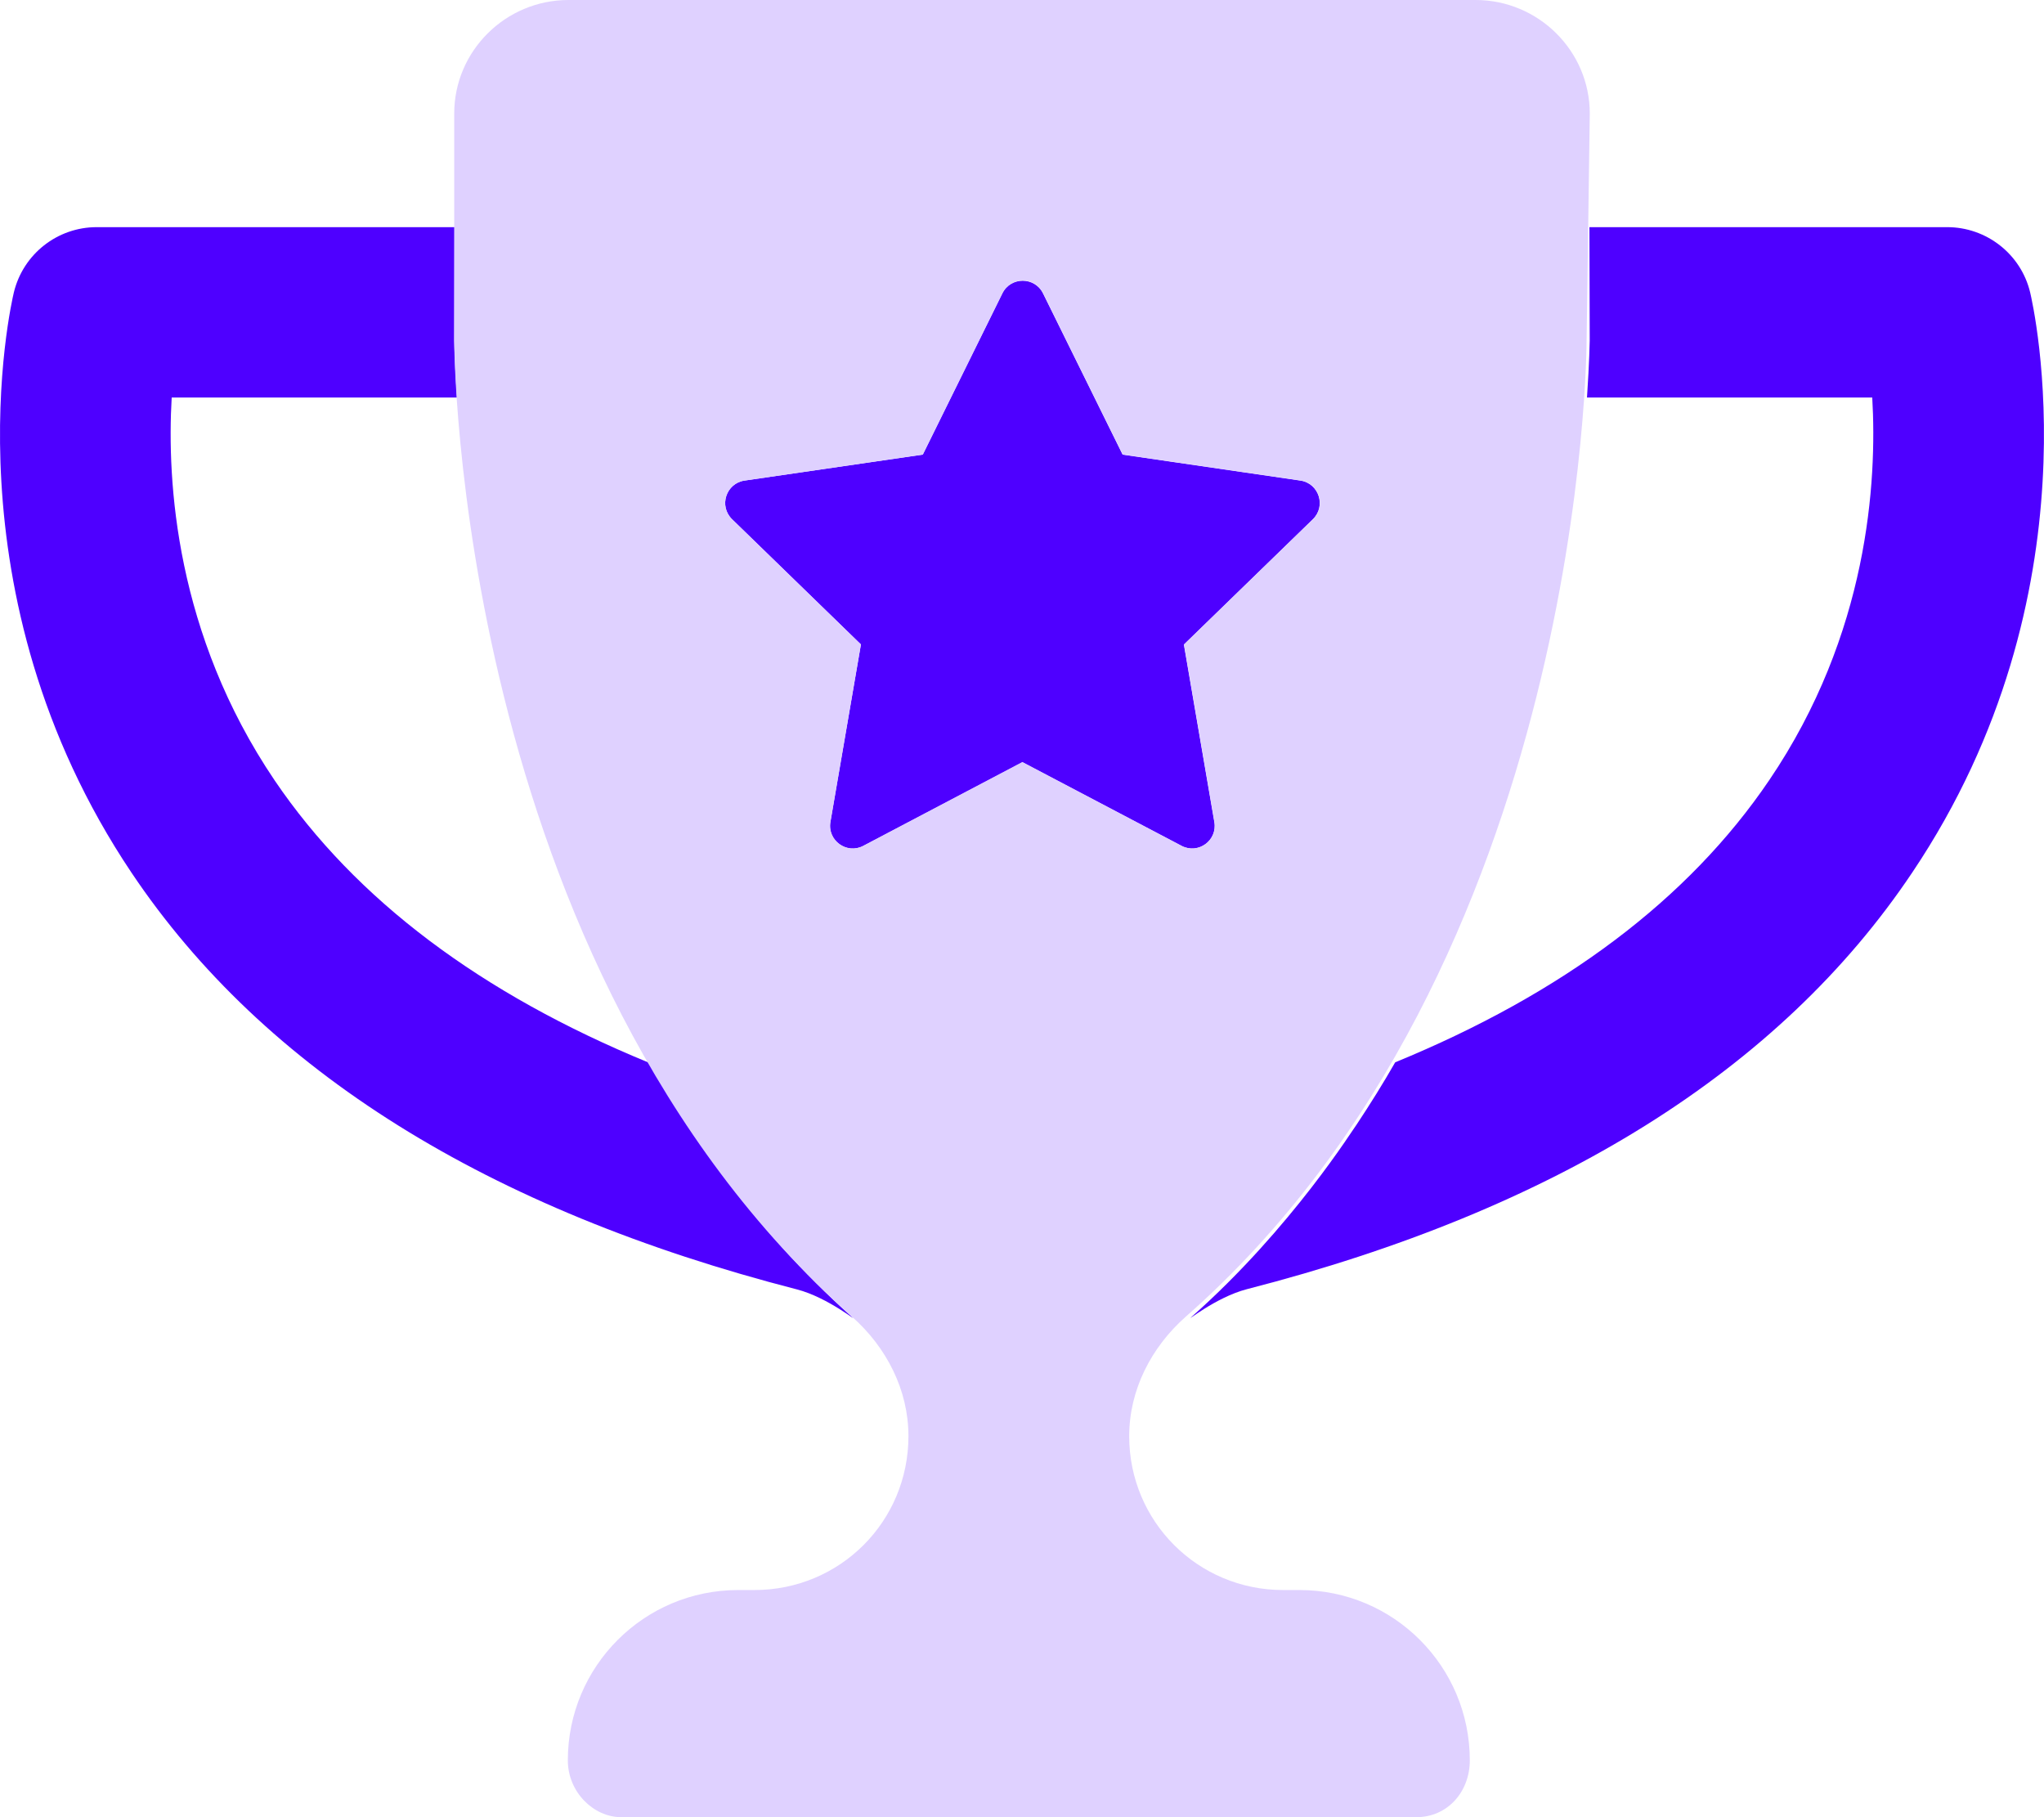 <svg width="36" height="32" viewBox="0 0 36 32" fill="none" xmlns="http://www.w3.org/2000/svg">
<g clip-path="url(#clip0_1_570)">
<path d="M12.106 19.806C11.862 19.444 11.637 19.081 11.425 18.712C8.479 17.503 6.265 15.848 4.837 13.742C3.092 11.162 2.938 8.481 3.024 7H8.048C8.006 6.369 8 6 8 6L8.005 4H1.704C1.01 4 0.408 4.474 0.244 5.149C0.194 5.361 -0.982 10.45 2.317 15.369C4.657 18.858 8.604 21.308 14.036 22.706C14.587 22.848 15.146 23.315 15.005 23.191C13.244 21.625 12.137 19.837 12.106 19.806ZM35.756 5.149C35.594 4.474 34.987 4 34.294 4H27.994L27.999 6C27.999 6 27.993 6.37 27.951 7H32.975C33.061 8.479 32.907 11.164 31.161 13.738C29.735 15.843 27.52 17.498 24.573 18.707C24.361 19.077 24.134 19.441 23.895 19.801C23.861 19.835 22.757 21.622 20.991 23.186C20.851 23.311 21.409 22.844 21.961 22.702C27.396 21.306 31.342 18.855 33.68 15.364C36.981 10.45 35.806 5.361 35.756 5.149ZM21.387 14.475L20.851 11.351L23.122 9.145C23.36 8.914 23.23 8.511 22.902 8.463L19.772 8.006L18.37 5.167C18.224 4.87 17.8 4.87 17.654 5.167L16.252 8.006L13.112 8.463C12.787 8.512 12.656 8.912 12.894 9.144L15.163 11.348L14.625 14.475C14.569 14.802 14.911 15.05 15.204 14.896L18.008 13.423L20.811 14.896C21.106 15.05 21.444 14.8 21.387 14.475Z" fill="#4E00FF"/>
<path d="M27.944 6L28 2C28 0.896 27.094 0 25.989 0H10.012C8.906 0 8 0.896 8 2L8 6C8 6 8 16.981 15.007 23.188C15.614 23.725 16 24.478 16 25.289C16 26.794 14.794 28 13.287 28H13C11.343 28 10.001 29.343 10.001 31C10.001 31.552 10.448 32 10.944 32H24.944C25.496 32 25.887 31.552 25.887 31C25.887 29.343 24.545 28 22.888 28H22.598C21.096 28 19.888 26.792 19.888 25.291C19.888 24.479 20.274 23.727 20.881 23.189C27.944 16.981 27.944 6 27.944 6ZM18.006 13.419L15.206 14.894C14.913 15.048 14.57 14.799 14.627 14.472L15.163 11.349L12.894 9.144C12.656 8.912 12.787 8.512 13.112 8.463L16.254 8.004L17.655 5.164C17.802 4.867 18.226 4.867 18.372 5.164L19.774 8.004L22.904 8.461C23.231 8.509 23.362 8.912 23.124 9.143L20.853 11.349L21.389 14.473C21.445 14.799 21.103 15.048 20.81 14.894L18.006 13.419Z" fill="#DFD1FF"/>
</g>
<defs>
<clipPath id="clip0_1_570">
<rect width="36" height="32" fill="white"/>
</clipPath>
</defs>
</svg>
